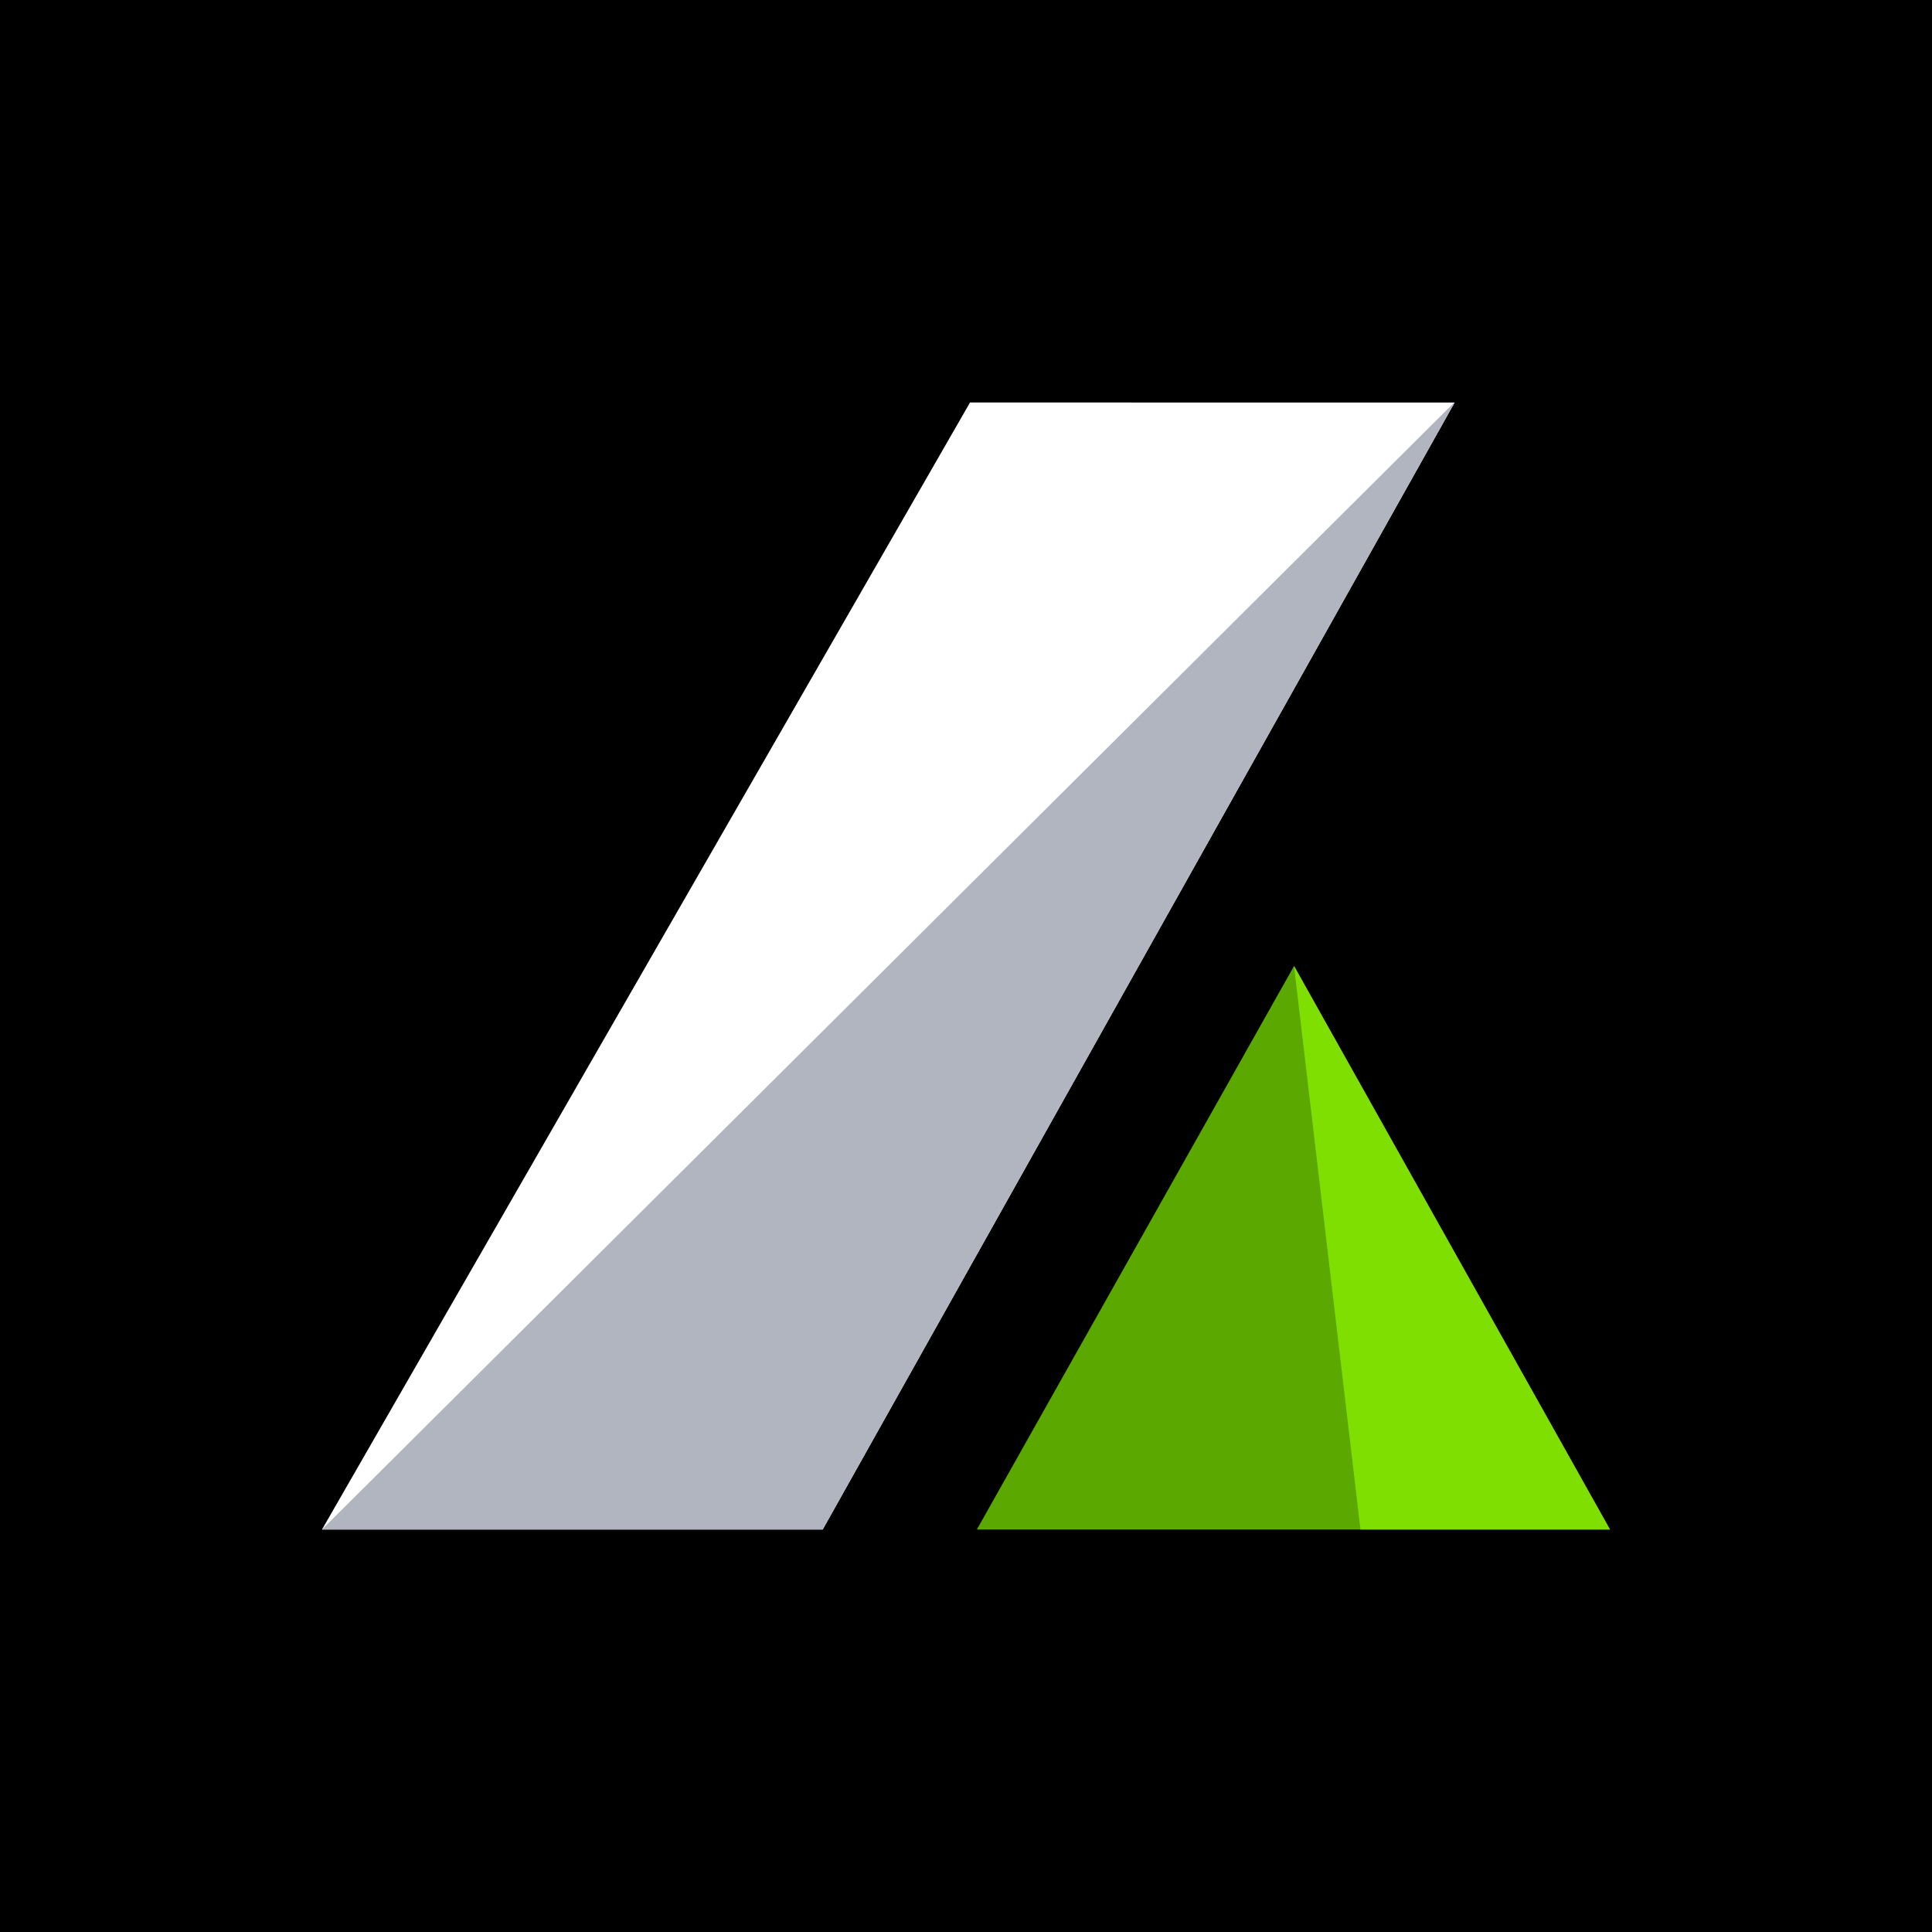<svg xmlns="http://www.w3.org/2000/svg" width="24" height="24" fill="none" viewBox="0 0 24 24">
    <rect x="0" y="0" width="24" height="24" fill="#333333" stroke="none"/>
    <g clip-path="url(#LEVER__a)">
        <path fill="#000" d="M24 0H0v24h24z"/>
        <path fill="#fff" d="M12.05 5 4 19h6.22l7.85-14z"/>
        <path fill="#B0B5BF" d="M18.065 5 4 19h6.22l7.85-14z"/>
        <path fill="#5AA800" d="M12.135 19H20l-3.925-7z"/>
        <path fill="#7FDF00" d="M16.9 19H20l-3.925-7z"/>
    </g>
    <defs>
        <clipPath id="LEVER__a">
            <path fill="#fff" d="M0 0h24v24H0z"/>
        </clipPath>
    </defs>
</svg>
